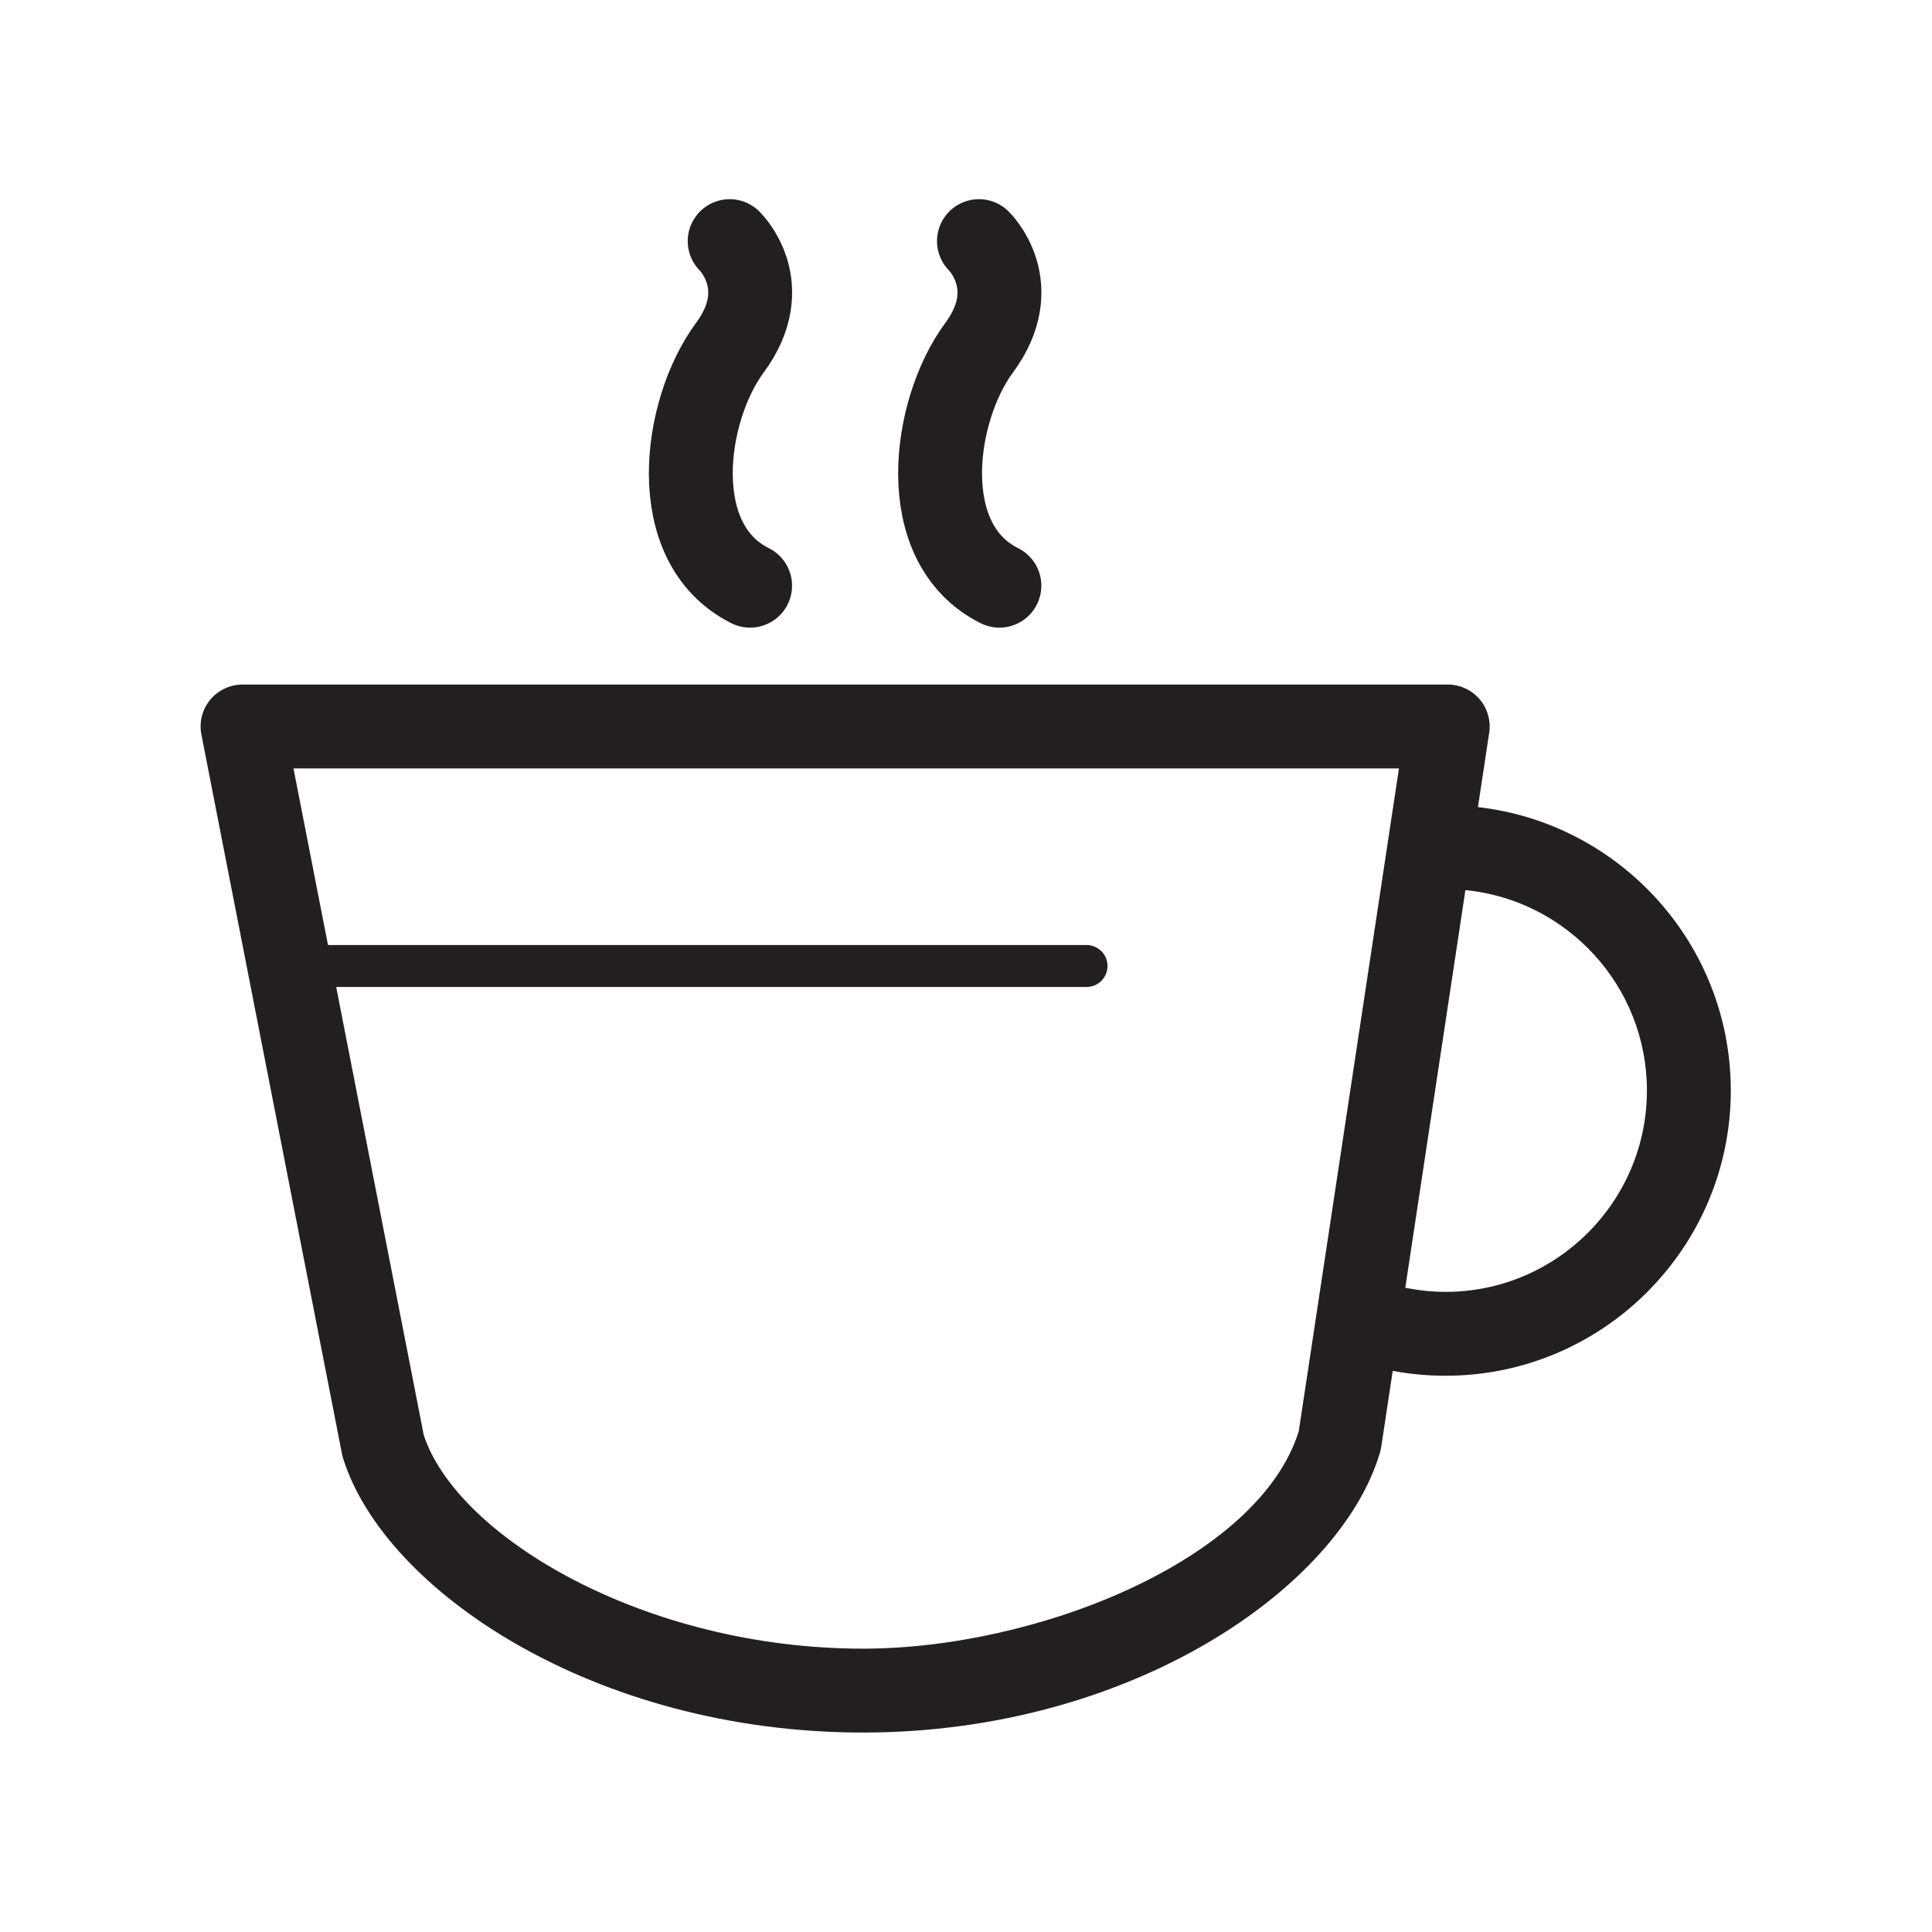 <?xml version="1.0" encoding="utf-8"?>
<!-- Generator: Adobe Illustrator 17.0.0, SVG Export Plug-In . SVG Version: 6.00 Build 0)  -->
<!DOCTYPE svg PUBLIC "-//W3C//DTD SVG 1.1//EN" "http://www.w3.org/Graphics/SVG/1.1/DTD/svg11.dtd">
<svg version="1.1" id="Layer_1" xmlns="http://www.w3.org/2000/svg" xmlns:xlink="http://www.w3.org/1999/xlink" x="0px" y="0px"
	 width="207.3px" height="207.3px" viewBox="0 0 207.3 207.3" enable-background="new 0 0 207.3 207.3" xml:space="preserve">
<g>
	<g>
		<path fill="none" stroke="#231F20" stroke-width="9" stroke-linecap="round" stroke-linejoin="round" stroke-miterlimit="10" d="
			M105.04,25.872c0,0,4.951,4.775,0,11.466c-4.941,6.688-6.911,20.97,2.193,25.505 M78.293,25.872c0,0,4.951,4.775,0,11.466
			c-4.94,6.688-6.911,20.97,2.193,25.505"/>
	</g>
	<path fill="#231F20" d="M158.581,86.601l1.206-7.978c0.196-1.296-0.183-2.613-1.038-3.607c-0.854-0.994-2.101-1.565-3.411-1.565
		H26.025c-1.345,0-2.619,0.602-3.474,1.639c-0.854,1.038-1.201,2.404-0.942,3.724l15.079,77.16c0.03,0.158,0.069,0.313,0.117,0.467
		c4.385,14.167,26.958,29.457,55.783,29.457c28.822,0,51.241-15.601,55.483-30.055c0.058-0.195,0.102-0.394,0.132-0.595l1.233-8.158
		c1.858,0.348,3.751,0.525,5.667,0.525c16.878,0,30.608-13.731,30.608-30.609C185.712,101.305,173.827,88.333,158.581,86.601z
		 M139.353,153.582c-4.312,13.755-28.005,23.316-46.765,23.316c-23.438,0-43.54-12.026-47.118-22.906L36.072,105.9h80.512
		c1.242,0,2.25-1.007,2.25-2.25s-1.008-2.25-2.25-2.25H35.193L31.49,82.451h118.616l-1.19,7.869
		c-0.001,0.011-0.003,0.021-0.005,0.031l-7.598,50.264c-0.005,0.031-0.009,0.062-0.014,0.093L139.353,153.582z M155.104,138.616
		c-1.464,0-2.906-0.158-4.319-0.445l6.45-42.667c10.918,1.074,19.477,10.307,19.477,21.503
		C176.712,128.922,167.019,138.616,155.104,138.616z"/>
</g>
</svg>
